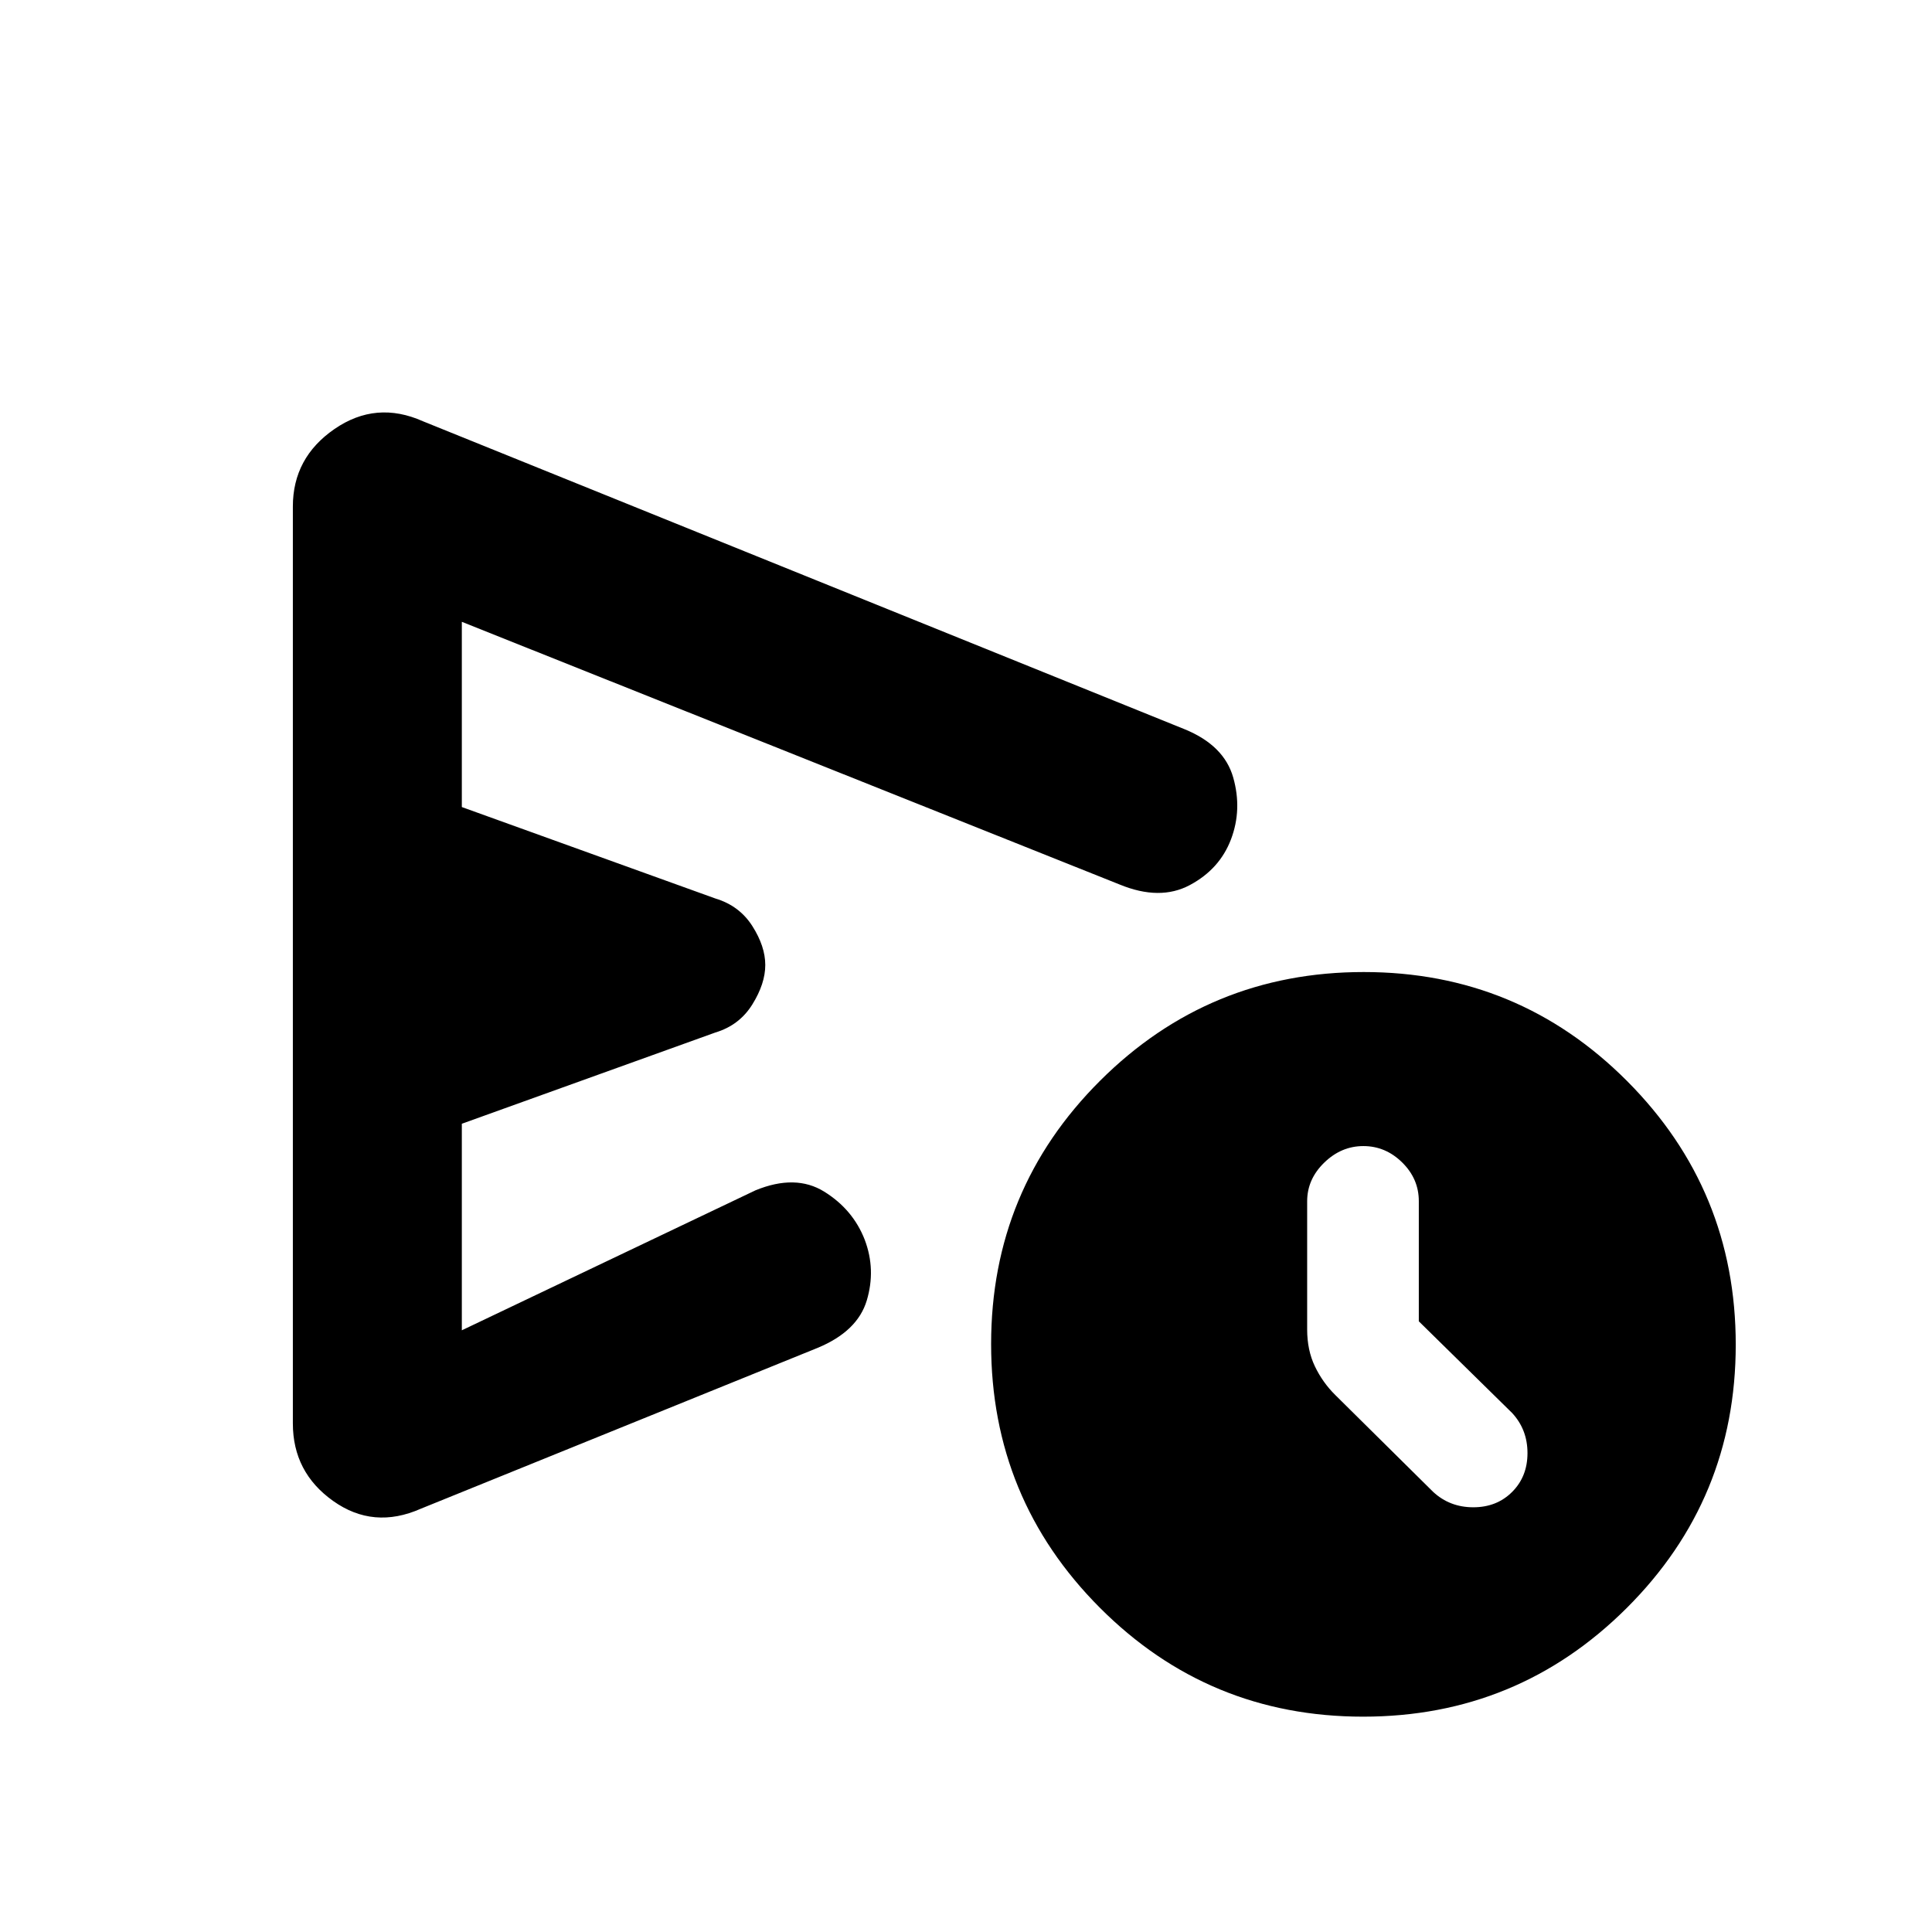<svg xmlns="http://www.w3.org/2000/svg" height="20" viewBox="0 -960 960 960" width="20"><path d="M145.52-252.7v-455.6q0-24.29 20.69-38.53 20.68-14.24 43.96-3.84l378.55 153.06q19.52 8 24.05 23.92 4.53 15.93-1.1 30.76-5.63 14.82-20.48 22.73-14.86 7.92-34.82-.28L229.48-651.02v92.04l126 45.44q11.89 3.57 18.34 13.67 6.44 10.11 6.44 19.37 0 9.26-6.44 19.62-6.45 10.35-18.34 13.92l-126 45.35v102.63l145.89-69.54q19.96-8.2 34.21.66Q423.84-359 429.67-344q5.63 14.83 1.02 30.2-4.62 15.38-24.54 23.6l-197.04 79.87q-23.53 10.4-43.56-3.84-20.03-14.23-20.03-38.53ZM677.32-107q-76.84 0-130.84-54.16t-54-131q0-76.84 54.16-130.84t131-54q76.84 0 130.84 54.16t54 131q0 76.84-54.16 130.84t-131 54ZM705-303.45v-59.72q0-11.08-8.26-19.21-8.26-8.14-19.28-8.14-11.01 0-19.47 8.24-8.47 8.23-8.47 19.21v63.68q0 10.3 3.85 18.33 3.85 8.03 10.13 14.24l48.65 48.15q8.25 7.63 19.92 7.63 11.67 0 19.3-7.63 7.63-7.63 7.63-19.3 0-11.67-7.63-19.92L705-303.45ZM355.54-478.5Z"/></svg>